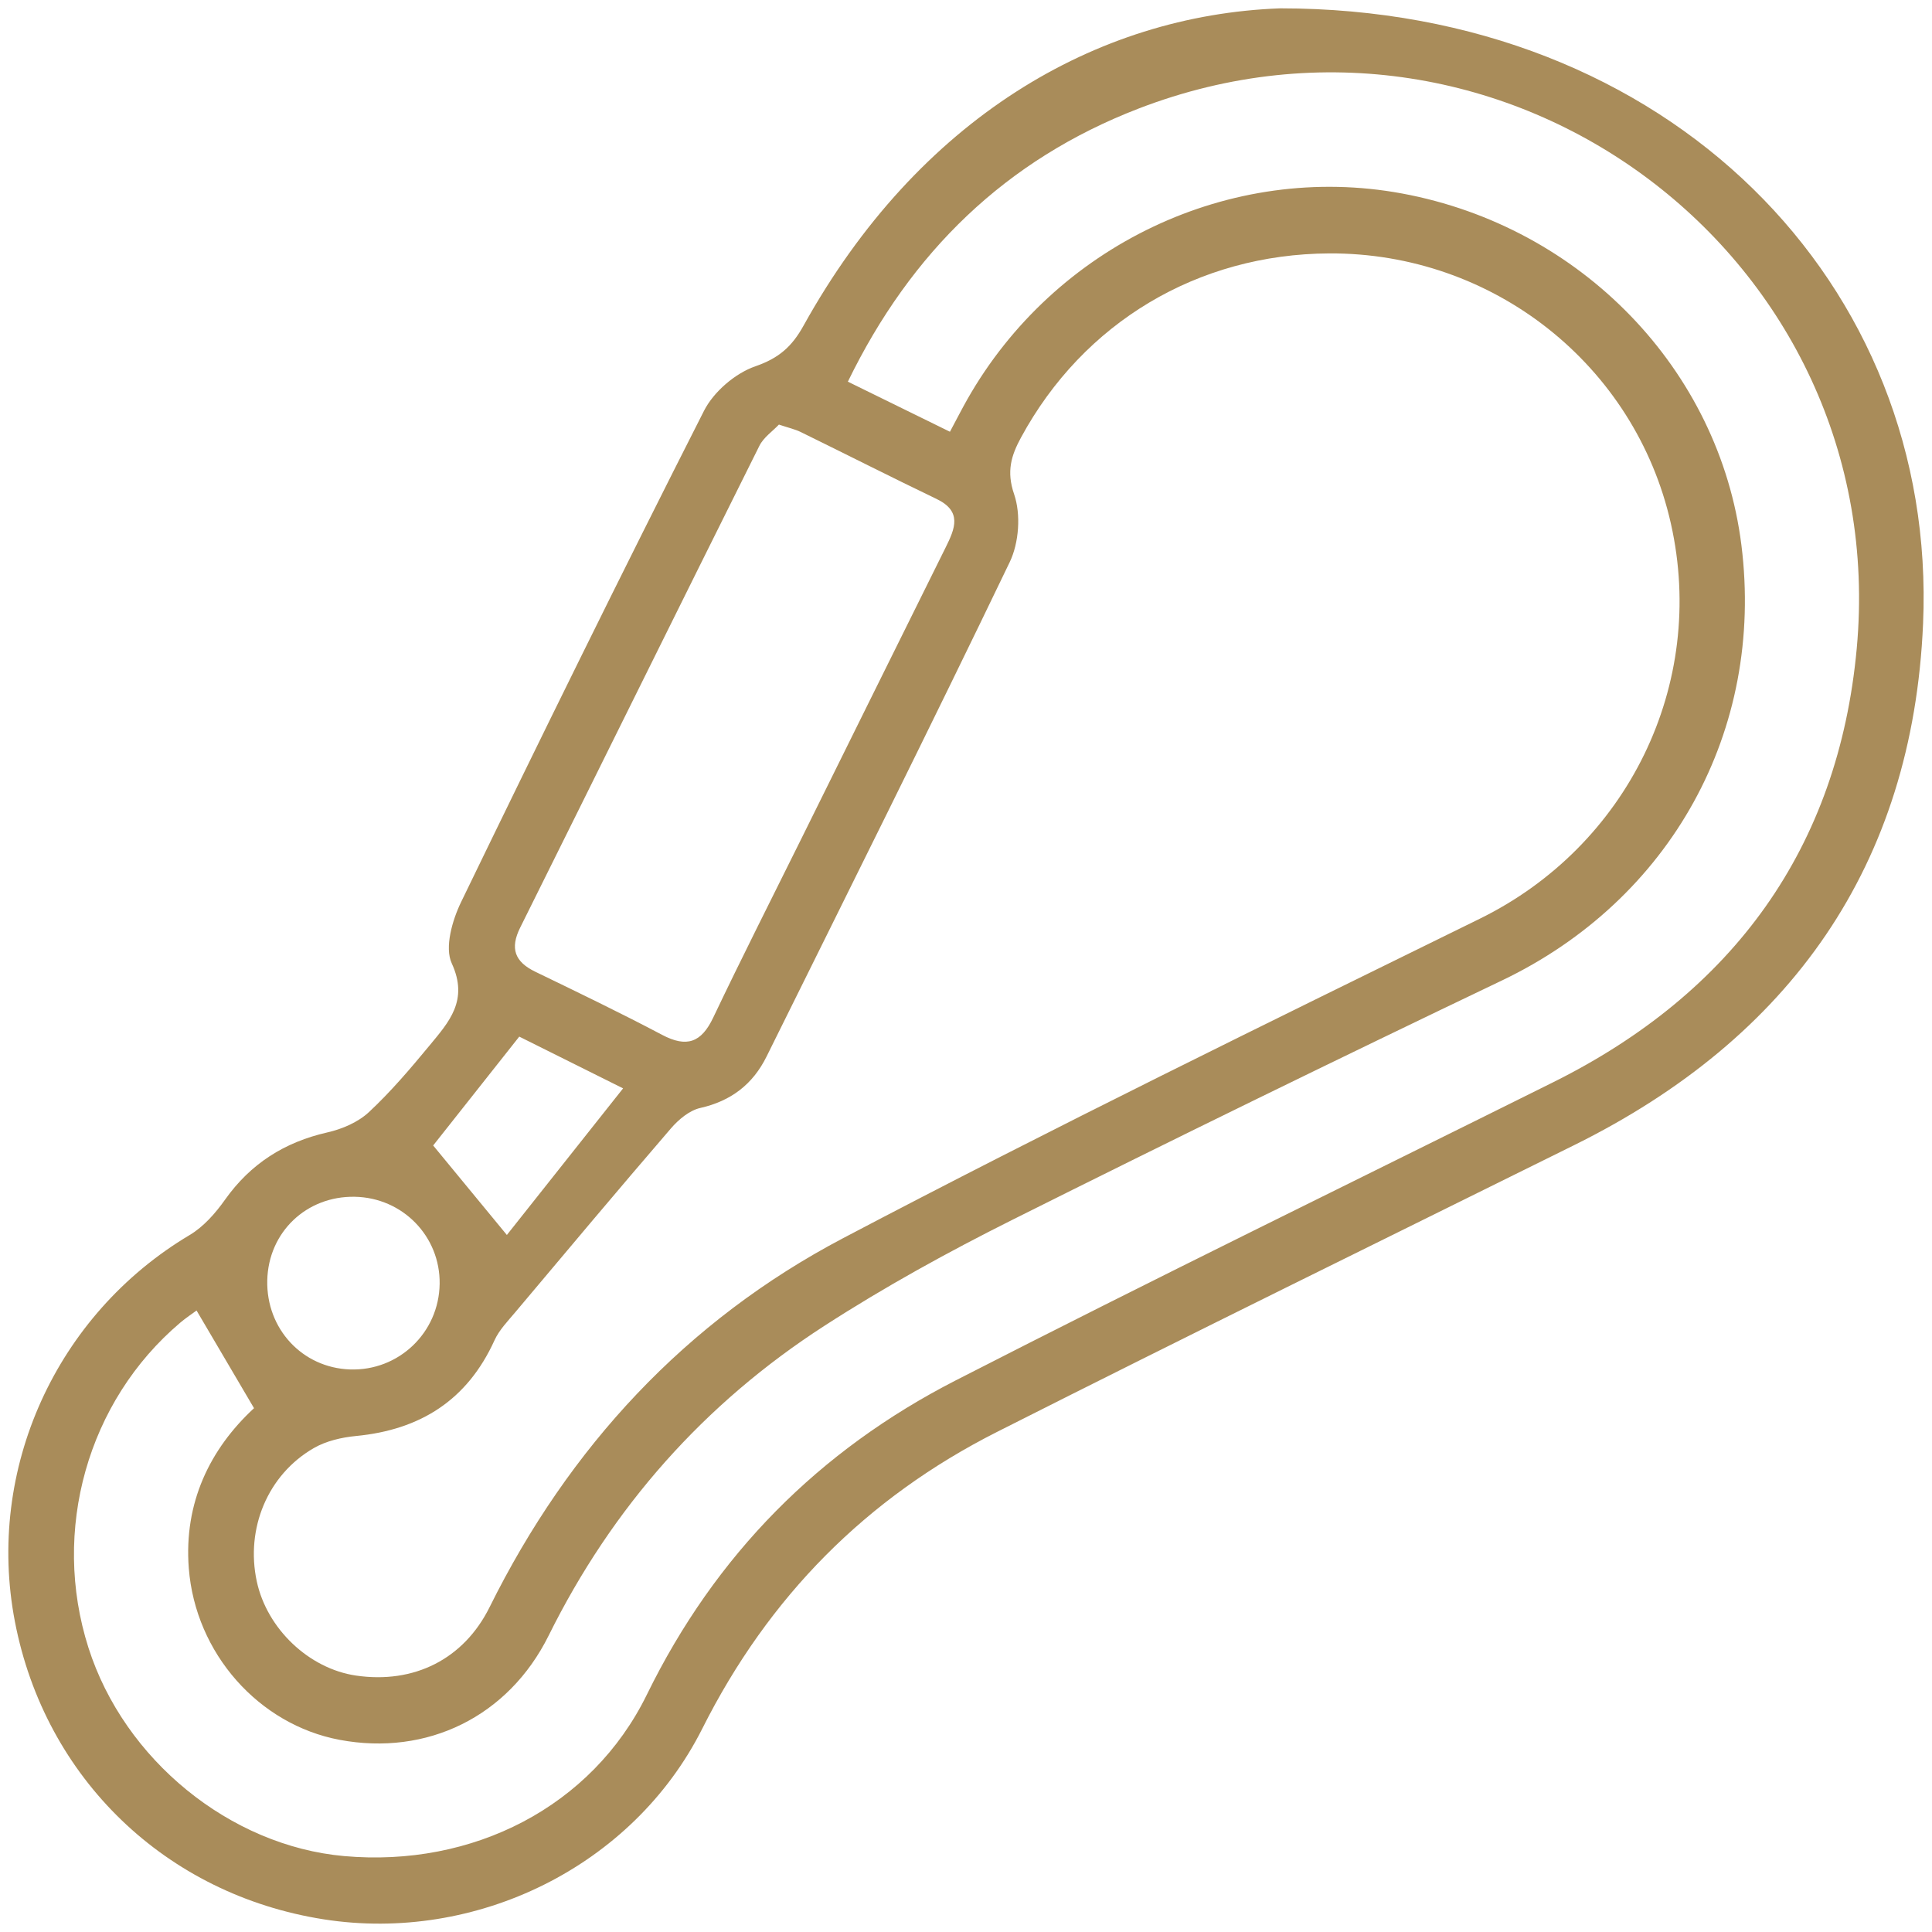 <?xml version="1.0" encoding="UTF-8" standalone="no"?>
<svg width="116px" height="116px" viewBox="0 0 116 116" version="1.1" xmlns="http://www.w3.org/2000/svg" xmlns:xlink="http://www.w3.org/1999/xlink">
    <!-- Generator: Sketch 3.7.2 (28276) - http://www.bohemiancoding.com/sketch -->
    <title>chervyak</title>
    <desc>Created with Sketch.</desc>
    <defs></defs>
    <g id="Page-1" stroke="none" stroke-width="1" fill="none" fill-rule="evenodd">
        <g id="chervyak" fill="#A98C5A">
            <g id="Слой_1">
                <g id="Shape_12">
                    <path d="M76.861,0.501 C65.803,0.907 55.14,7.127 48.246,19.552 C47.551,20.807 46.768,21.505 45.356,21.992 C44.146,22.41 42.851,23.519 42.269,24.666 C37.305,34.446 32.465,44.29 27.684,54.162 C27.154,55.256 26.685,56.889 27.124,57.841 C28.149,60.066 26.955,61.362 25.791,62.772 C24.641,64.163 23.464,65.55 22.146,66.777 C21.497,67.381 20.544,67.79 19.663,67.99 C17.081,68.576 15.047,69.865 13.509,72.034 C12.937,72.842 12.223,73.656 11.387,74.153 C3.37,78.926 -0.863,88.218 0.894,97.359 C2.704,106.772 9.948,113.755 19.445,115.241 C28.535,116.662 37.979,112.114 42.166,103.79 C46.156,95.852 52.025,89.937 59.864,85.974 C71.382,80.152 82.973,74.475 94.537,68.745 C107.513,62.316 114.837,51.957 115.464,37.448 C116.345,17.077 100.219,0.5 76.861,0.501 L76.861,0.501 Z M31.234,55.691 C36.028,46.054 40.79,36.402 45.593,26.771 C45.849,26.257 46.394,25.889 46.767,25.493 C47.357,25.69 47.739,25.773 48.08,25.941 C50.801,27.273 53.502,28.646 56.233,29.958 C57.78,30.701 57.34,31.734 56.788,32.849 C53.893,38.68 51.007,44.515 48.118,50.349 C46.346,53.93 44.537,57.494 42.821,61.101 C42.109,62.598 41.234,62.915 39.758,62.136 C37.25,60.811 34.693,59.58 32.139,58.344 C30.903,57.746 30.61,56.945 31.234,55.691 L31.234,55.691 Z M31.177,62.24 C33.113,63.205 35.091,64.19 37.412,65.347 C34.976,68.42 32.685,71.307 30.433,74.149 C28.83,72.204 27.441,70.516 26.008,68.776 C27.599,66.766 29.343,64.56 31.177,62.24 L31.177,62.24 Z M21.303,71.856 C24.174,71.91 26.435,74.228 26.397,77.08 C26.358,80.017 23.936,82.327 21.007,82.223 C18.15,82.121 15.981,79.784 16.047,76.876 C16.113,73.983 18.396,71.802 21.303,71.856 L21.303,71.856 Z M18.836,86.948 C19.578,86.518 20.511,86.302 21.378,86.219 C25.238,85.848 28.058,84.065 29.689,80.476 C29.971,79.855 30.483,79.33 30.932,78.795 C34.037,75.103 37.137,71.405 40.285,67.749 C40.743,67.218 41.394,66.671 42.045,66.524 C43.897,66.107 45.203,65.097 46.024,63.439 C50.919,53.556 55.846,43.689 60.625,33.75 C61.184,32.588 61.303,30.877 60.889,29.674 C60.414,28.295 60.722,27.341 61.304,26.267 C65.053,19.355 71.922,15.255 79.807,15.215 C89.645,15.165 98.177,21.91 100.321,31.431 C102.502,41.113 97.7,50.816 88.848,55.162 C76.054,61.445 63.241,67.704 50.628,74.338 C41.175,79.311 34.162,86.889 29.397,96.494 C27.846,99.621 24.858,101.113 21.377,100.604 C18.552,100.192 16.027,97.794 15.417,94.946 C14.737,91.784 16.065,88.549 18.836,86.948 L18.836,86.948 Z M111.481,38.938 C110.378,50.92 104.058,59.606 93.251,64.982 C81.29,70.933 69.279,76.787 57.39,82.877 C49.171,87.087 42.953,93.348 38.841,101.744 C35.533,108.499 28.374,112.128 20.667,111.442 C13.811,110.833 7.458,105.659 5.312,98.936 C3.065,91.896 5.254,84.13 10.824,79.414 C11.164,79.127 11.539,78.88 11.802,78.685 C12.942,80.622 14.052,82.509 15.252,84.549 C12.603,87 11.032,90.23 11.335,94.152 C11.73,99.278 15.544,103.551 20.39,104.462 C25.639,105.448 30.526,103.073 32.943,98.2 C36.769,90.485 42.288,84.263 49.489,79.61 C53.114,77.268 56.921,75.172 60.783,73.24 C70.537,68.36 80.34,63.573 90.179,58.869 C100.299,54.031 105.955,43.875 104.556,32.724 C103.235,22.196 94.947,13.61 84.179,11.617 C73.894,9.713 63.326,14.721 58.069,23.995 C57.753,24.553 57.463,25.126 57.036,25.923 C54.942,24.896 52.99,23.939 50.907,22.916 C54.697,15.119 60.408,9.588 68.351,6.523 C90.344,-1.96 113.642,15.467 111.481,38.938 L111.481,38.938 Z" id="Shape"></path>
                </g>
            </g>
        </g>
    </g>
</svg>